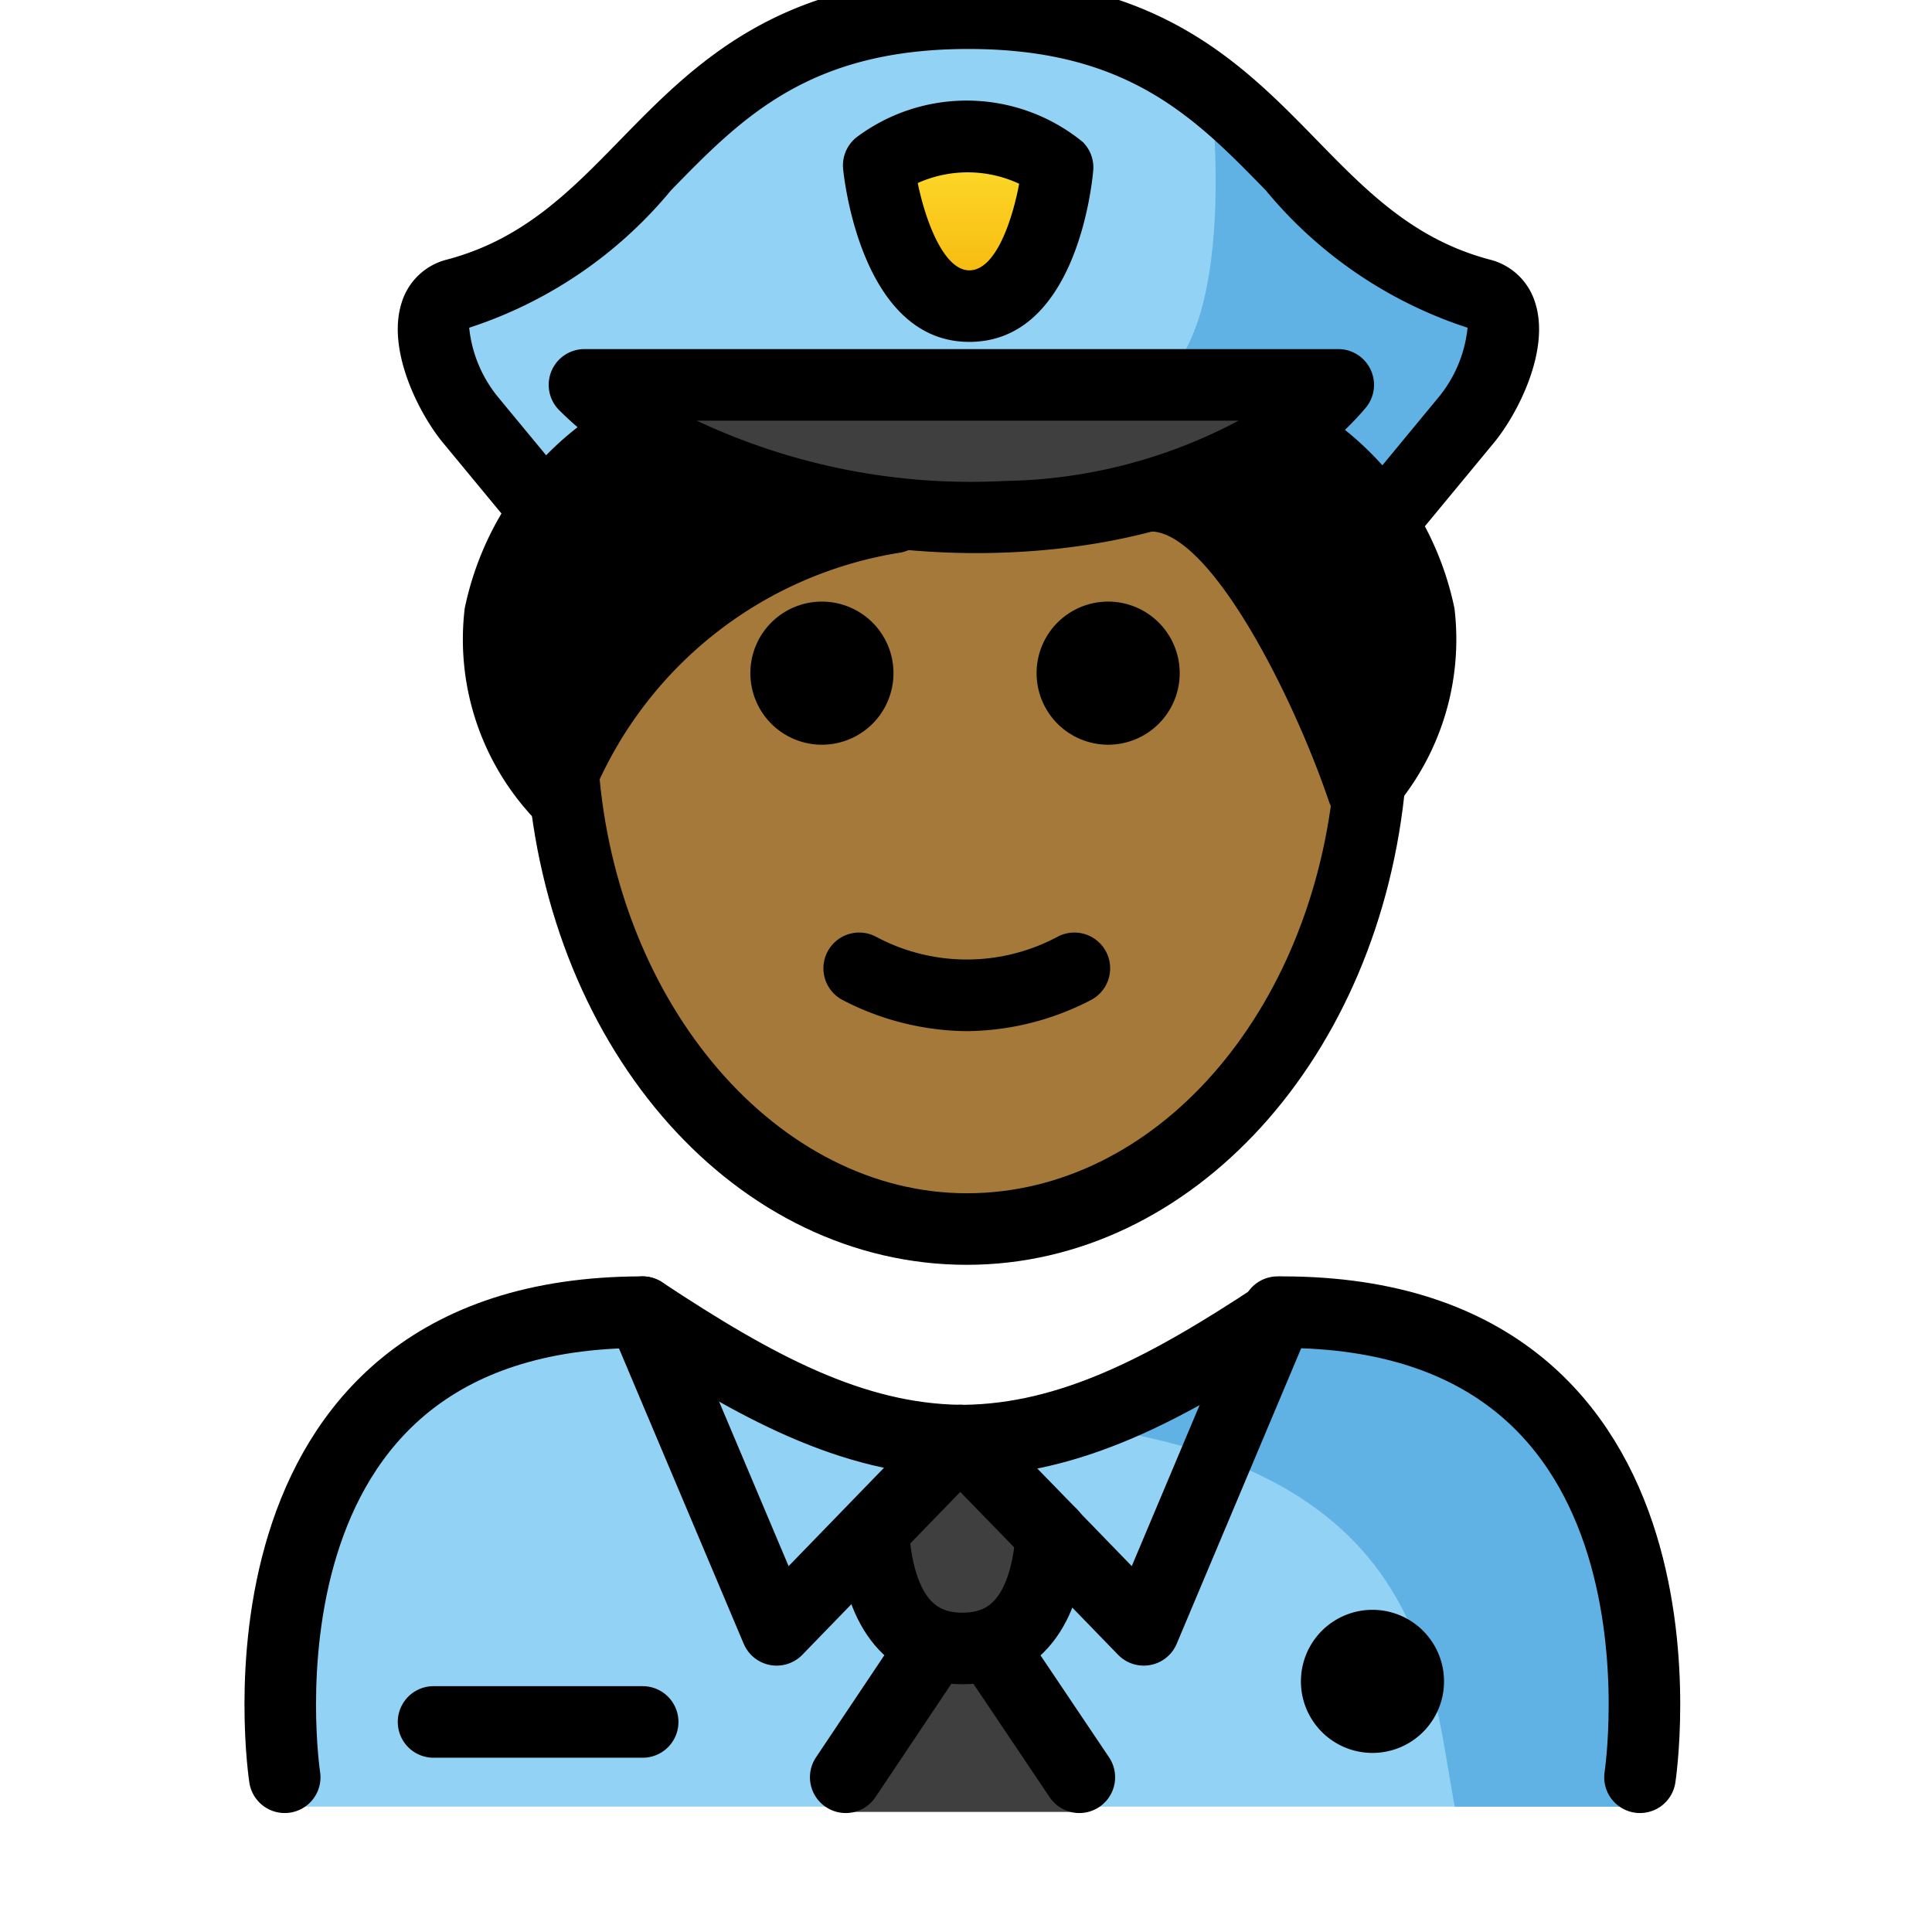 <svg id="emoji" viewBox="9 9 54 54" xmlns="http://www.w3.org/2000/svg">
<defs>
    <linearGradient id="yellow-gradient" x1="0%" y1="0%" x2="0%" y2="100%">
      <stop style="stop-color:#FDE02F;stop-opacity:1;" offset="0%" />
      <stop style="stop-color:#F7B209;stop-opacity:1;" offset="100%" />
    </linearGradient>
  </defs>
  <g id="color">
    <path fill="#92d3f5" d="M16.921,59.496S15.156,45.87,26.92,45.87c3.129,2.086,5.81,3.527,8.822,3.521H35.62c3.013.006,6.184-1.533,9.313-3.619,11.337-.034,9.42,13.626,9.646,13.724"/>
    <path fill="#61b2e4" d="M45.065,44.792c-3.107,2.072-4.975,3.235-8.957,3.812,12.805.403,12.805,6.971,13.552,10.892h5.012S56.828,44.792,45.065,44.792Z"/>
    <g>
      <path fill="#3f3f3f" d="M35.903,54.214l1.839,3.185,1.575,1.923a.197.197,0,0,1-.152.322H32.641a.197.197,0,0,1-.152-.322l1.575-1.923Z"/>
      <path fill="#3f3f3f" d="M38.388,51.885v.01c-.11,1.56-.66,3.18-2.49,3.18-1.75,0-2.33-1.51-2.47-3.01l-.16-.15,2.57-2.65Z"/>
    </g>
    <path fill="#92d3f5" d="M50.333,17.47c1.24.33.42,2.52-.4,3.51l-2.24,2.72-.07.04a8.271,8.271,0,0,0-1.91-1.98l-.66-.54a7.611,7.611,0,0,0,1.31-1.22h-21.07a9.199,9.199,0,0,0,1.47,1.19l-.76.57a8.221,8.221,0,0,0-1.75,1.76l-.13-.1-2.02-2.44c-.81-.99-1.64-3.18-.39-3.51,5.74-1.53,5.95-7.86,14.31-7.86S44.593,15.94,50.333,17.47Zm-14.28.33c2.12,0,2.46-3.87,2.46-3.87a4.16,4.16,0,0,0-5-.06S33.933,17.8,36.053,17.8Z"/>
    <path fill="#61b2e4" d="M42.866,11.784s.936,8.218-2.591,8.218l5.348.335,1.738,2.978s3.672-1.901,3.61-5.233C50.971,18.082,43.71,13.861,42.866,11.784Z"/>
    <path fill="url(#yellow-gradient)" d="M36.095,17.556c-2.121.003-2.536-3.934-2.536-3.934a4.173,4.173,0,0,1,5,.058S38.216,17.553,36.095,17.556Z"/>
    <path fill="#3f3f3f" d="M33.963,23.57a16.589,16.589,0,0,1-7.2-2.38,9.199,9.199,0,0,1-1.47-1.19h21.07a7.611,7.611,0,0,1-1.31,1.22,11.627,11.627,0,0,1-3.71,1.79A19.119,19.119,0,0,1,33.963,23.57Z"/>
  </g>
  <g id="hair">
    <g id="hair-2">
      <path fill="#000000" d="M33.854,23.259c-7.05,1.08-9.38,7.7-9.38,7.7a6.256,6.256,0,0,1-.26-7.9,10.479,10.479,0,0,1,2.17-2.4l.02-.03A16.194,16.194,0,0,0,33.854,23.259Z"/>
      <path fill="#000000" d="M47.444,23.459a5.983,5.983,0,0,1-.43,7.5s-2.69-7.96-5.77-8.22a11.286,11.286,0,0,0,3.82-1.83l.04.05A10.279,10.279,0,0,1,47.444,23.459Z"/>
    </g>
  </g>
  <g id="skin">
    <path fill="#a57939" d="M36,23.362l6.035-.583s5.338,5.428,5.23,6.948c0,7.828-5.077,14.173-11.339,14.173S24.588,37.555,24.588,29.727C24.393,25.601,36,23.362,36,23.362Z"/>
  </g>
  <g id="line">
    <path d="M49.361,55.995a2,2,0,1,1-2-2,2.001,2.001,0,0,1,2,2"/>
    <path fill="none" stroke="#000" stroke-linecap="round" stroke-linejoin="round" stroke-width="2" d="M16.958,58.675s-2-13,10-13c3.16,2.09,5.86,3.55,8.88,3.59h.12c2.96-.04,5.63-1.44,8.7-3.47l.18-.12c12,0,10,13,10,13"/>
    <polyline fill="none" stroke="#000" stroke-linecap="round" stroke-linejoin="round" stroke-width="2" points="26.958 45.675 30.708 54.555 33.268 51.915 35.838 49.265"/>
    <line x1="38.388" x2="35.838" y1="51.885" y2="49.265" fill="none" stroke="#000" stroke-linecap="round" stroke-linejoin="round" stroke-width="2"/>
    <polyline fill="none" stroke="#000" stroke-linecap="round" stroke-linejoin="round" stroke-width="2" points="44.708 45.675 44.658 45.795 40.968 54.555 38.388 51.895"/>
    <path fill="none" stroke="#000" stroke-linecap="round" stroke-linejoin="round" stroke-width="2" d="M33.428,52.065c.14,1.5.72,3.01,2.47,3.01,1.83,0,2.38-1.62,2.49-3.18v-.01"/>
    <line x1="35.048" x2="32.638" y1="55.075" y2="58.675" fill="none" stroke="#000" stroke-linecap="round" stroke-linejoin="round" stroke-width="2"/>
    <line x1="36.748" x2="39.168" y1="55.075" y2="58.675" fill="none" stroke="#000" stroke-linecap="round" stroke-linejoin="round" stroke-width="2"/>
    <path d="M26.963,58.129H21.118a1,1,0,0,1,0-2h5.845a1,1,0,1,1,0,2Z"/>
    <path d="M39.973,25.815a2,2,0,1,1-2,2A1.999,1.999,0,0,1,39.973,25.815Z"/>
    <path d="M31.973,25.815a2,2,0,1,1-2,2A1.999,1.999,0,0,1,31.973,25.815Z"/>
    <path d="M36.022,37.821a7.652,7.652,0,0,1-3.447-.858,1,1,0,1,1,.894-1.789,5.378,5.378,0,0,0,5.106,0,1,1,0,1,1,.894,1.789A7.653,7.653,0,0,1,36.022,37.821Z"/>
    <path d="M36.023,44.352c-6.416,0-11.698-5.916-12.286-13.761l1.994-.15c.501,6.68,5.021,11.911,10.292,11.911,5.258,0,9.673-5.014,10.271-11.663.045-.5.067-1.008.067-1.51h2c0,.561-.025,1.129-.075,1.689C47.594,38.556,42.322,44.352,36.023,44.352Z"/>
    <path d="M36.093,18.556c-2.935,0-3.476-4.335-3.527-4.829a1.001,1.001,0,0,1,.38-.894,5.129,5.129,0,0,1,6.318.136,1.002,1.002,0,0,1,.292.799c-.044.49-.51,4.783-3.458,4.788Zm.001-2,.002,1-.002-1c.754-.001,1.212-1.458,1.392-2.42a3.408,3.408,0,0,0-2.835-.02c.219,1.071.732,2.44,1.442,2.44Z"/>
    <path d="M36.298,24.459c-4.697,0-9.207-1.529-11.669-3.995a1,1,0,0,1,.708-1.707H46.405a1,1,0,0,1,.762,1.647c-2.031,2.392-5.679,3.863-10.006,4.037Q36.729,24.459,36.298,24.459Zm-7.824-3.702a17.991,17.991,0,0,0,8.607,1.686,14.34,14.34,0,0,0,6.538-1.686Z"/>
    <path d="M47.732,24.46a1,1,0,0,1-.77-1.637l2.248-2.721a3.63,3.63,0,0,0,.809-1.942,12.222,12.222,0,0,1-5.64-3.84c-1.982-2.032-3.853-3.951-8.312-3.951s-6.332,1.919-8.313,3.951a12.224,12.224,0,0,1-5.64,3.84,3.645,3.645,0,0,0,.809,1.942l2.012,2.434a1,1,0,0,1-1.541,1.274L21.382,21.376c-.672-.813-1.579-2.594-1.156-3.915a1.775,1.775,0,0,1,1.272-1.207c2.126-.564,3.437-1.908,4.825-3.331,2.082-2.135,4.442-4.555,9.745-4.555s7.662,2.42,9.744,4.555c1.389,1.423,2.699,2.767,4.825,3.332a1.772,1.772,0,0,1,1.272,1.208c.424,1.322-.484,3.103-1.156,3.915l-2.248,2.72A.997.997,0,0,1,47.732,24.46Z"/>
    <g>
      <path d="M24.55,32.078a1,1,0,0,1-.784-.38,7.286,7.286,0,0,1-1.777-5.695,8.626,8.626,0,0,1,3.406-5.25,1,1,0,0,1,1.137,1.645h0a6.675,6.675,0,0,0-2.567,3.915,4.638,4.638,0,0,0,.458,2.703,12.774,12.774,0,0,1,9.429-6.545.988.988,0,0,1,1.13.851.999.999,0,0,1-.851,1.129,11.195,11.195,0,0,0-8.635,6.951.999.999,0,0,1-.777.66A.983.983,0,0,1,24.55,32.078Z"/>
      <path d="M47.091,32.078a1.001,1.001,0,0,1-.947-.679c-1.004-2.96-3.26-7.404-4.913-7.542a1,1,0,0,1,.166-1.993c2.675.223,4.809,4.331,5.908,6.963a4.566,4.566,0,0,0,.372-2.513,6.676,6.676,0,0,0-2.567-3.915,1,1,0,0,1,1.137-1.645,8.626,8.626,0,0,1,3.406,5.25,7.286,7.286,0,0,1-1.777,5.695A1,1,0,0,1,47.091,32.078Z"/>
    </g>
  </g>
</svg>
